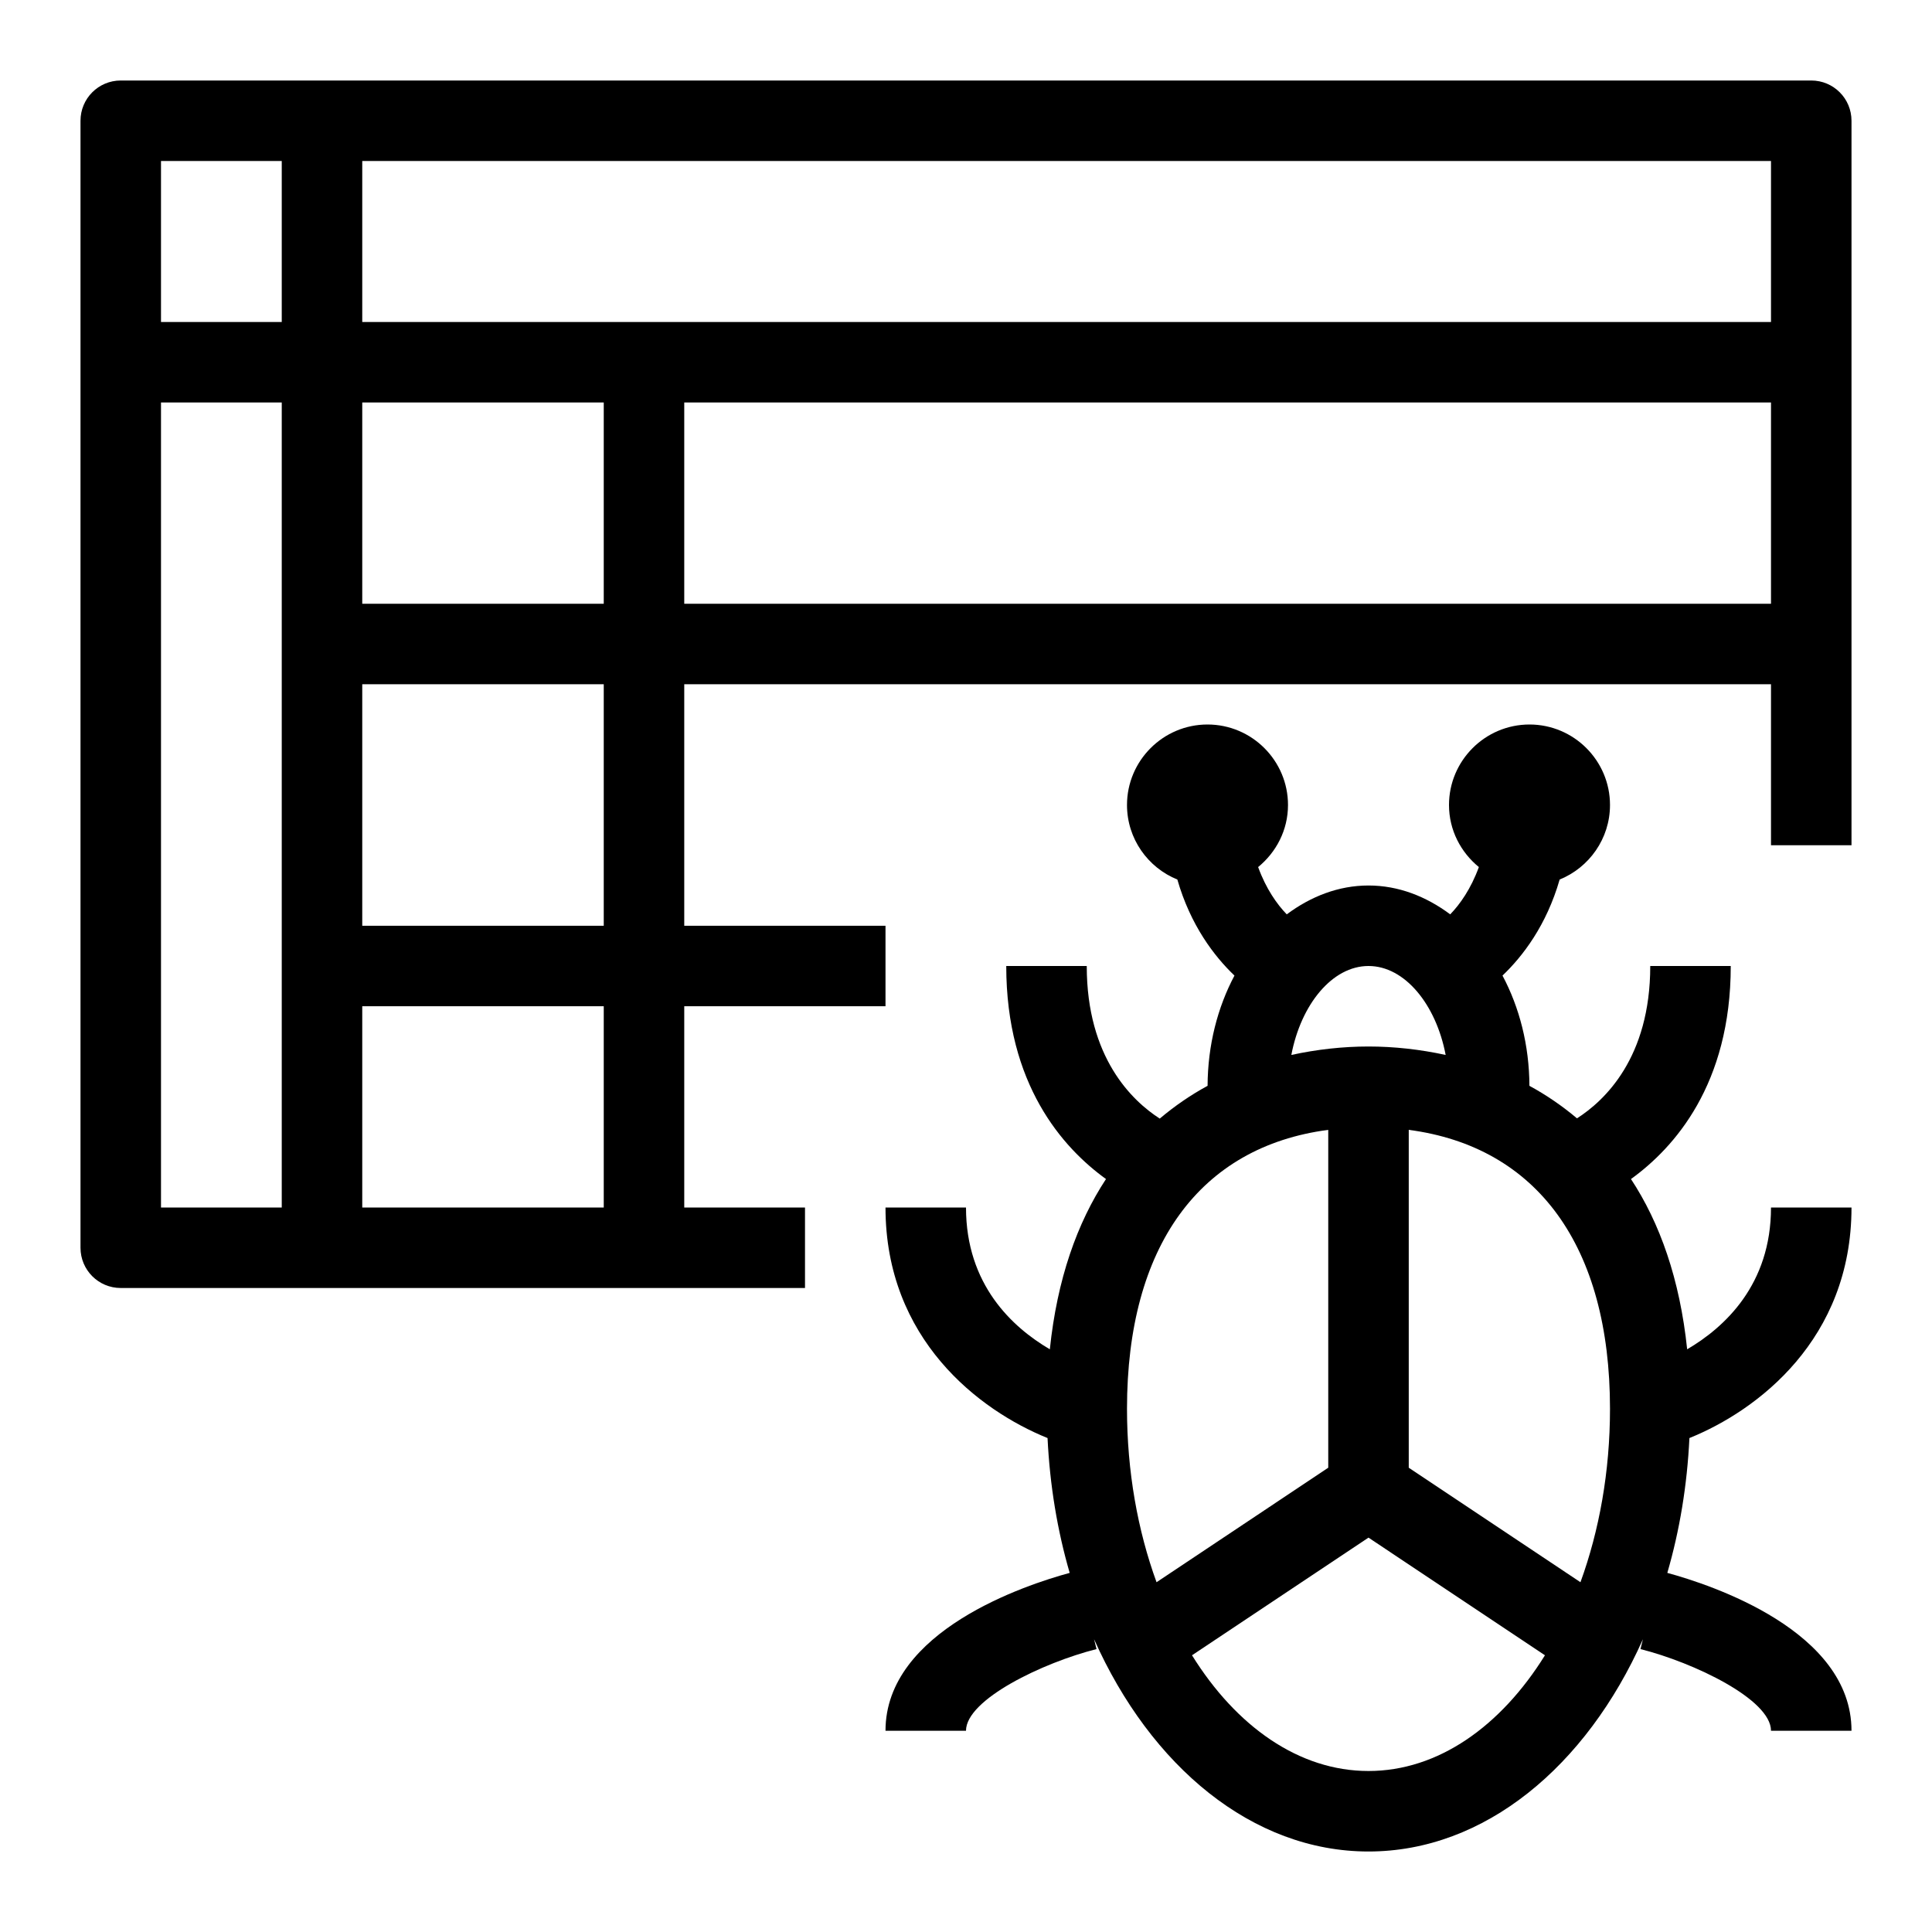 <?xml version="1.0" encoding="UTF-8"?>
<svg xmlns="http://www.w3.org/2000/svg" xmlns:xlink="http://www.w3.org/1999/xlink" width="48px" height="48px" viewBox="0 0 48 48" version="1.1">
  <title>Icon-Resource/Analytics/Res_AWS-Glue_Crawler_48_Light</title>
  <g id="Icon-Resource/Analytics/Res_AWS-Glue_Crawler_48" stroke="none" stroke-width="1" fill="none" fill-rule="evenodd">
    <path d="M34,44 C32.269,44 30.712,42.889 29.615,41.125 L34,38.202 L38.384,41.125 C37.288,42.889 35.73,44 34,44 L34,44 Z M33,28.071 L33,36.465 L28.734,39.31 C28.267,38.028 28,36.561 28,35 C28,30.959 29.81,28.49 33,28.071 L33,28.071 Z M34,24 C34.901,24 35.678,24.955 35.917,26.21 C35.283,26.072 34.639,26 34,26 C33.361,26 32.716,26.072 32.083,26.21 C32.322,24.955 33.099,24 34,24 L34,24 Z M40,35 C40,36.561 39.733,38.028 39.266,39.31 L35,36.465 L35,28.071 C38.19,28.49 40,30.959 40,35 L40,35 Z M46,30 L44,30 C44,31.916 42.85,32.976 41.917,33.523 C41.735,31.78 41.238,30.382 40.521,29.293 C41.597,28.517 43,26.942 43,24 L41,24 C41,26.283 39.864,27.347 39.18,27.785 C38.808,27.472 38.413,27.202 37.998,26.977 C37.994,25.965 37.748,25.024 37.329,24.238 C37.832,23.759 38.422,22.989 38.749,21.852 C39.48,21.555 40,20.838 40,20 C40,18.898 39.103,18 38,18 C36.897,18 36,18.898 36,20 C36,20.624 36.293,21.175 36.742,21.542 C36.545,22.083 36.271,22.469 36.03,22.717 C35.434,22.272 34.744,22 34,22 C33.256,22 32.566,22.272 31.969,22.717 C31.729,22.469 31.454,22.083 31.258,21.542 C31.707,21.175 32,20.624 32,20 C32,18.898 31.103,18 30,18 C28.897,18 28,18.898 28,20 C28,20.838 28.519,21.555 29.251,21.852 C29.578,22.989 30.168,23.759 30.67,24.238 C30.252,25.024 30.006,25.965 30.002,26.977 C29.585,27.203 29.188,27.475 28.814,27.791 C28.133,27.353 27,26.282 27,24 L25,24 C25,26.942 26.402,28.517 27.478,29.293 C26.762,30.382 26.264,31.78 26.083,33.523 C25.15,32.976 24,31.916 24,30 L22,30 C22,33.274 24.332,35.044 26.026,35.728 C26.083,36.904 26.271,38.03 26.576,39.078 C25.49,39.373 22,40.517 22,43 L24,43 C24,42.221 25.918,41.305 27.243,40.971 L27.182,40.726 C28.589,43.883 31.115,46 34,46 C36.885,46 39.41,43.883 40.818,40.726 L40.757,40.971 C42.082,41.305 44,42.221 44,43 L46,43 C46,40.517 42.51,39.373 41.424,39.078 C41.729,38.03 41.917,36.904 41.973,35.728 C43.667,35.044 46,33.274 46,30 L46,30 Z M17,15 L44,15 L44,10 L17,10 L17,15 Z M9,23 L15,23 L15,17 L9,17 L9,23 Z M9,30 L15,30 L15,25 L9,25 L9,30 Z M4,30 L7,30 L7,10 L4,10 L4,30 Z M4,8 L7,8 L7,4 L4,4 L4,8 Z M9,15 L15,15 L15,10 L9,10 L9,15 Z M9,8 L44,8 L44,4 L9,4 L9,8 Z M45,2 L3,2 C2.447,2 2,2.447 2,3 L2,31 C2,31.553 2.447,32 3,32 L20,32 L20,30 L17,30 L17,25 L22,25 L22,23 L17,23 L17,17 L44,17 L44,21 L46,21 L46,3 C46,2.447 45.553,2 45,2 L45,2 Z" id="Icon-Resource/48/AWS-Glue_Crawler" fill="#000000"/>
  </g>
</svg>
